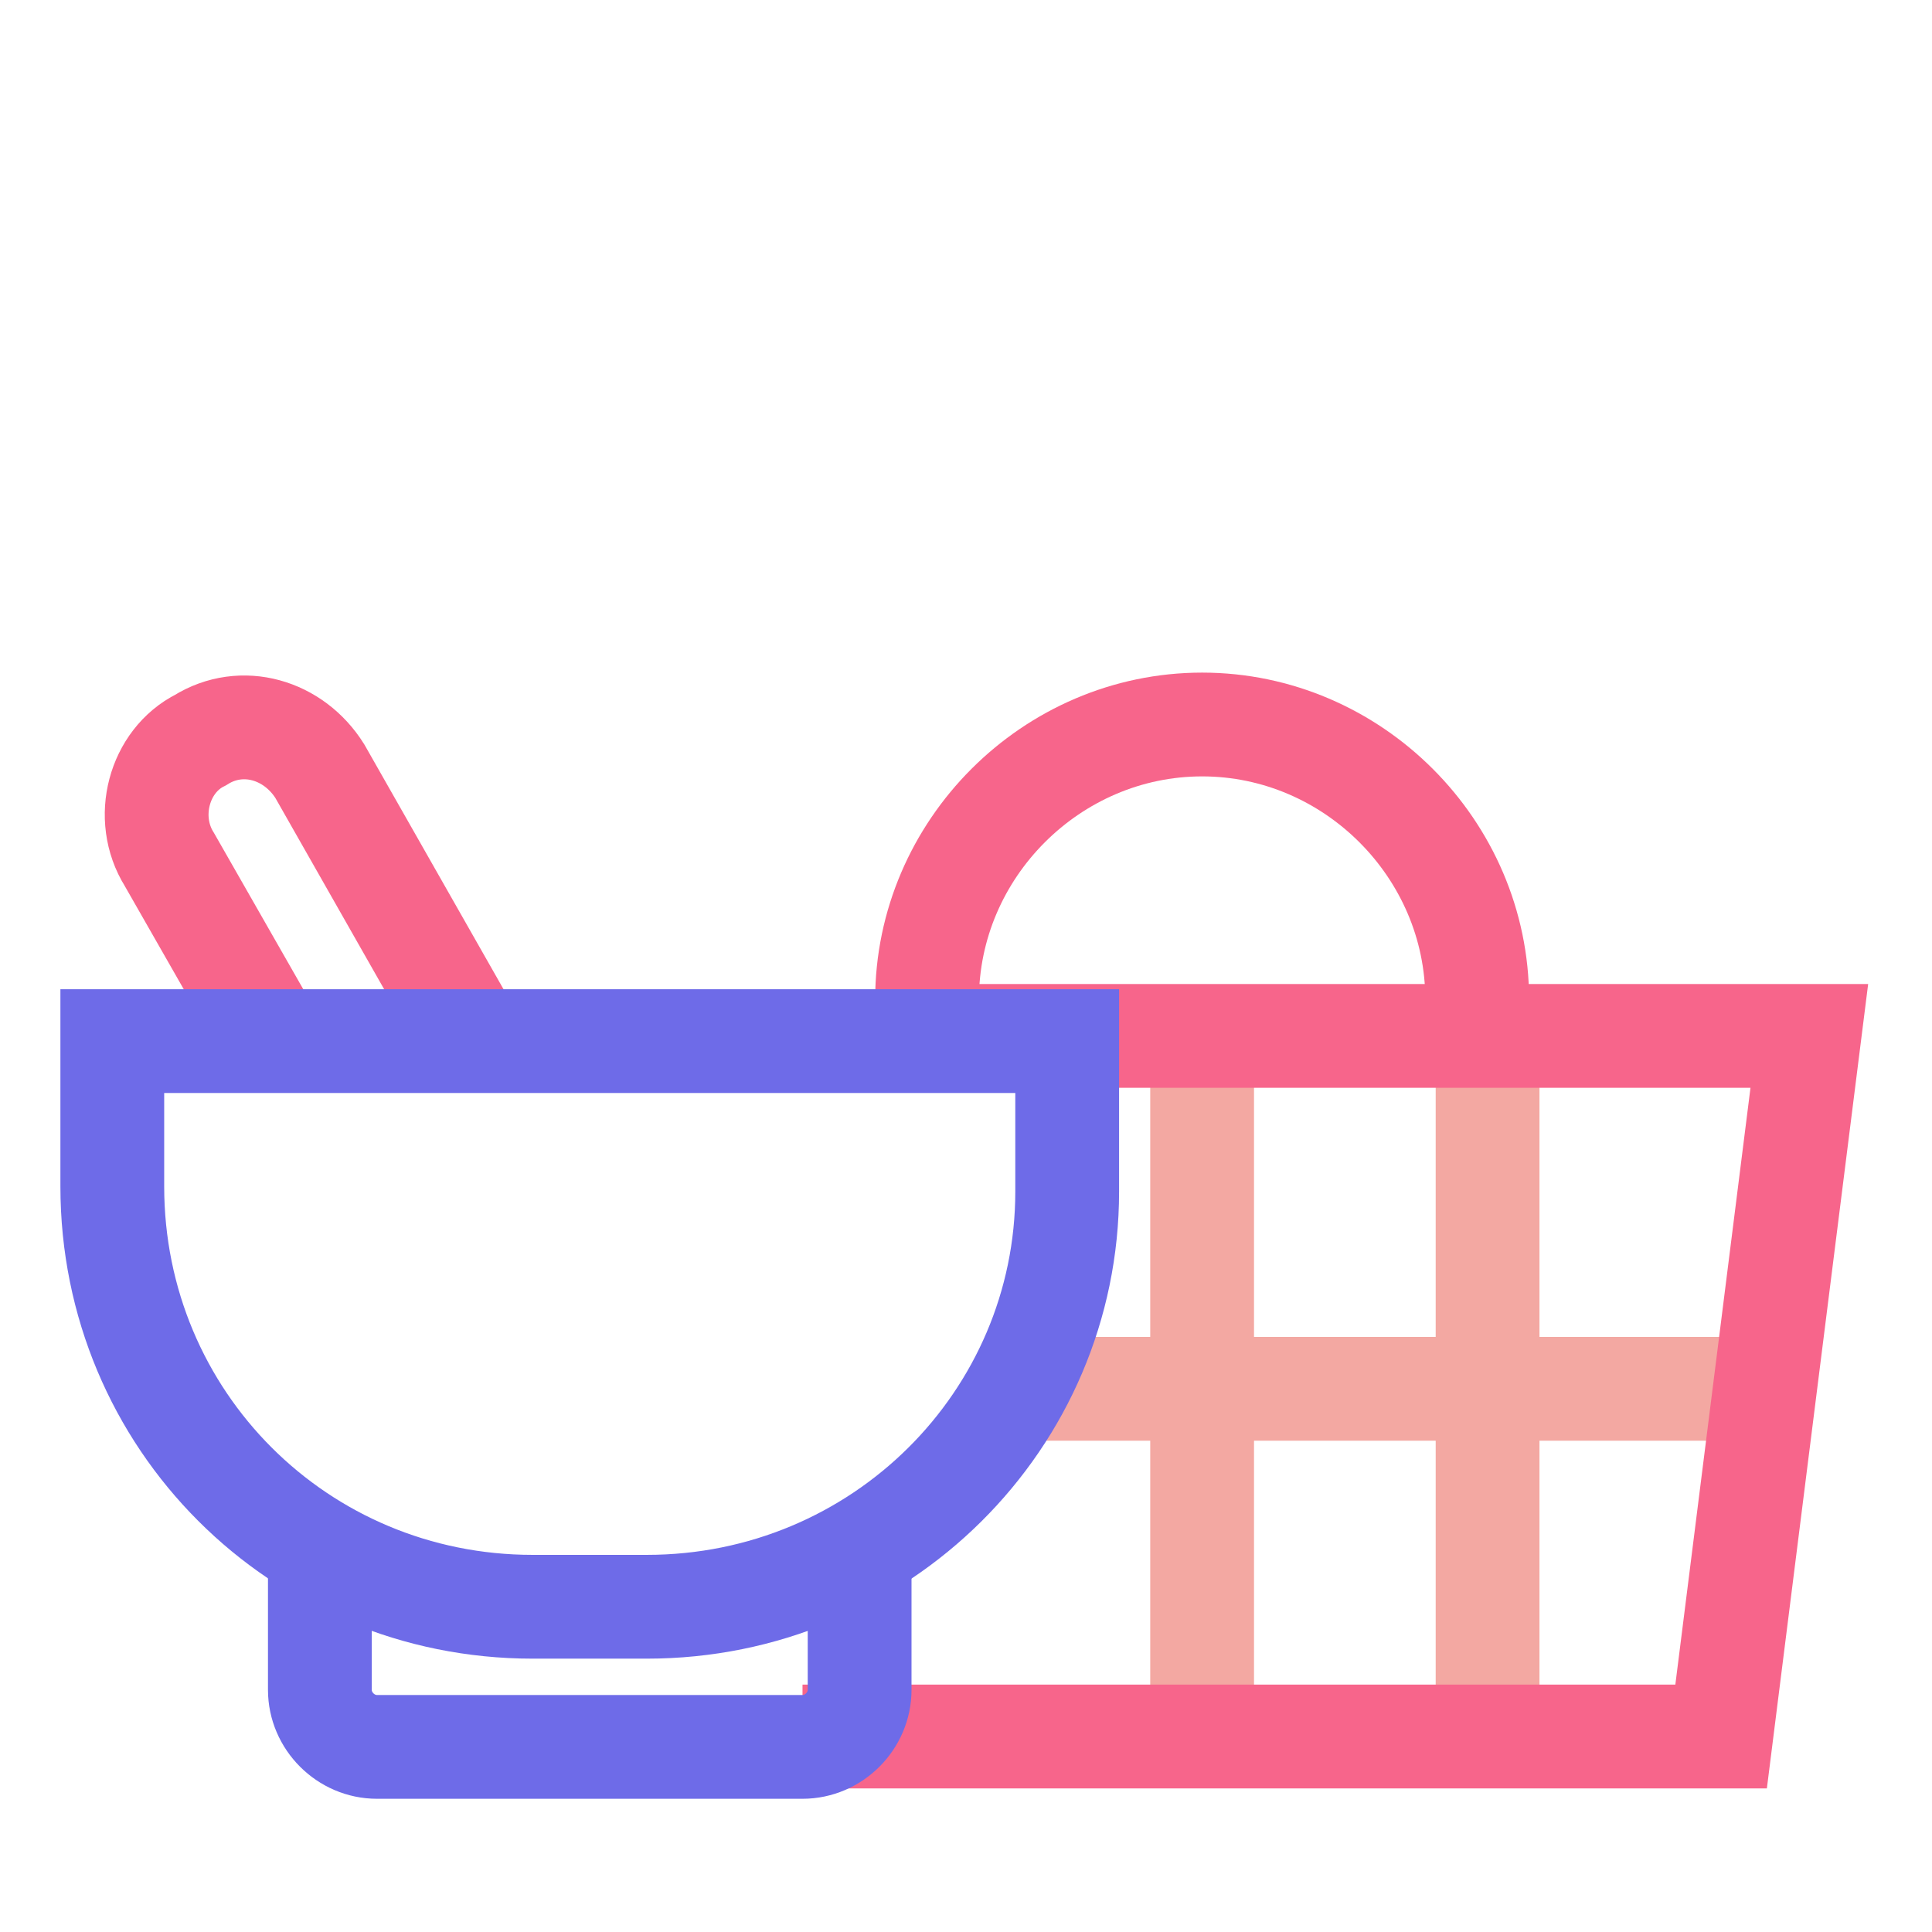 <svg width="32" height="32" viewBox="0 0 32 32" fill="none" xmlns="http://www.w3.org/2000/svg">
<path d="M4.524 17.244L2.805 14.235C2.375 13.547 2.633 12.602 3.321 12.258C4.009 11.828 4.868 12.086 5.298 12.774L7.791 17.158" stroke="#F7658B" stroke-width="1.719" stroke-miterlimit="10"/>
<path d="M15.355 16.556C15.355 14.063 17.418 12 19.911 12C22.404 12 24.467 14.063 24.467 16.556" stroke="#F7658B" stroke-width="1.719" stroke-miterlimit="10"/>
<path d="M19.911 17.158V28.762" stroke="#F3A8A2" stroke-width="1.719" stroke-miterlimit="10"/>
<path d="M24.639 17.158V28.762" stroke="#F3A8A2" stroke-width="1.719" stroke-miterlimit="10"/>
<path d="M29.281 23.003H17.075" stroke="#F3A8A2" stroke-width="1.719" stroke-miterlimit="10"/>
<path d="M15.011 17.158H29.968L28.507 28.762H13.292" stroke="#F7658B" stroke-width="1.719" stroke-miterlimit="10"/>
<path d="M10.713 26.613H8.822C4.954 26.613 1.86 23.519 1.86 19.651V17.244H17.676V19.736C17.676 23.519 14.582 26.613 10.713 26.613Z" stroke="#6E6BE8" stroke-width="1.719" stroke-miterlimit="10"/>
<path d="M14.238 25.754V27.989C14.238 28.504 13.808 28.934 13.292 28.934H6.244C5.728 28.934 5.298 28.504 5.298 27.989V25.754" stroke="#6E6BE8" stroke-width="1.719" stroke-miterlimit="10"/>
</svg>
